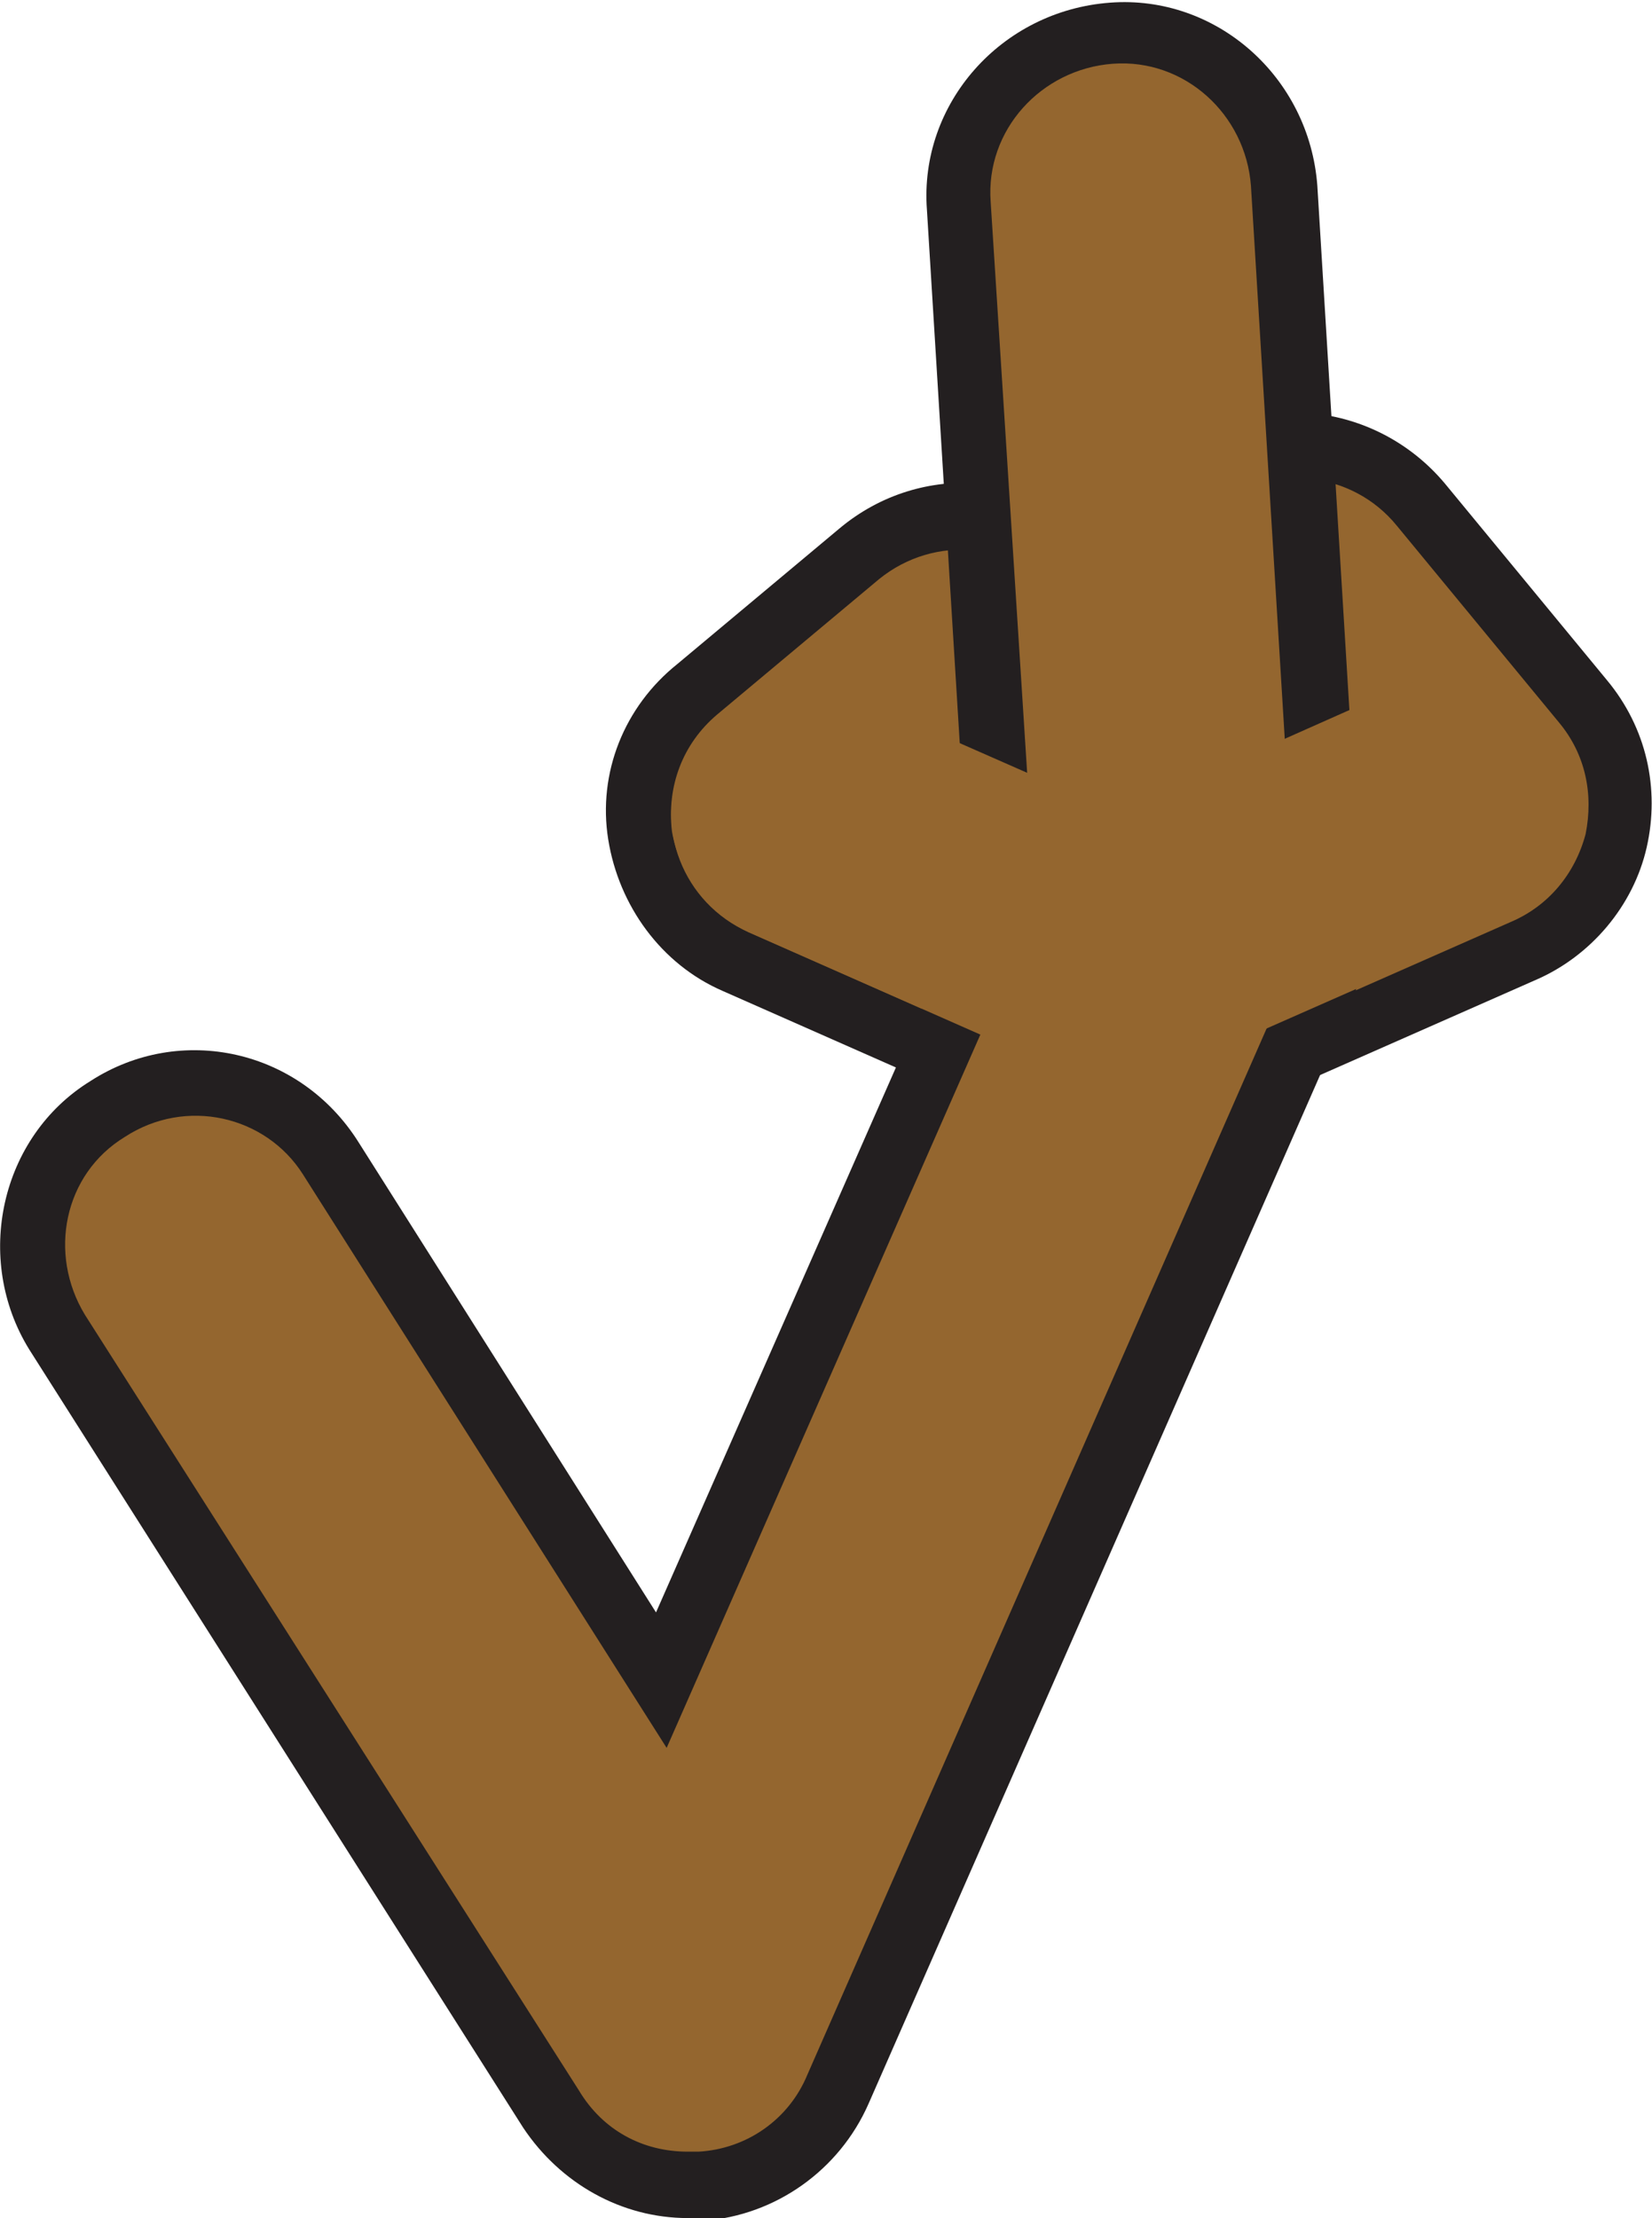 <?xml version="1.0" encoding="utf-8"?>
<!-- Generator: Adobe Illustrator 21.0.0, SVG Export Plug-In . SVG Version: 6.00 Build 0)  -->
<svg version="1.1" id="Layer_1" xmlns="http://www.w3.org/2000/svg" xmlns:xlink="http://www.w3.org/1999/xlink" x="0px" y="0px"
	 viewBox="0 0 62.2 83.5" enable-background="new 0 0 62.2 83.5" xml:space="preserve">
<path fill="#231F20" d="M42.2,43.2c-1,0-2-0.2-3-0.6l-12-5.3c-2.3-1-3.9-3.2-4.3-5.7c-0.4-2.5,0.6-5,2.6-6.6l6.1-5.1
	c3.1-2.6,7.6-2.2,10.2,0.8c0.4-1.3,1.2-2.5,2.3-3.5c3.1-2.6,7.7-2.1,10.3,1l6.1,7.4c1.5,1.8,2,4.1,1.5,6.3s-2.1,4.1-4.2,5l-12.7,5.6
	C44.2,43,43.2,43.2,42.2,43.2z"/>
<path fill="#94662F" d="M42.2,40.8c-0.7,0-1.3-0.1-2-0.4l-12-5.3c-1.5-0.7-2.6-2.1-2.9-3.8c-0.2-1.7,0.4-3.3,1.7-4.4l6.1-5.1
	c2.1-1.7,5.1-1.4,6.9,0.6c1.7,2.1,1.5,5.1-0.6,6.9l-0.1,0.1l2.9,1.3l4.9-2.2L45,26c-1.7-2.1-1.4-5.2,0.7-6.9
	c2.1-1.7,5.2-1.4,6.9,0.7l6.1,7.4c1,1.2,1.3,2.7,1,4.2c-0.4,1.5-1.4,2.7-2.8,3.3l-12.7,5.6C43.5,40.6,42.8,40.8,42.2,40.8z"/>
<path fill="#231F20" d="M25.9,83.5c-2.5,0-4.8-1.3-6.2-3.4L1.1,50.8C-1,47.4,0,42.8,3.4,40.7c3.4-2.2,7.9-1.2,10.1,2.3l11.2,17.7
	l11.8-26.8l-1.6-26c-0.3-4,2.8-7.5,6.9-7.8c4-0.3,7.5,2.8,7.8,6.9l1.7,27.8c0.1,1.2-0.1,2.3-0.6,3.4l-18,41
	c-1.1,2.5-3.5,4.2-6.2,4.4C26.3,83.5,26.1,83.5,25.9,83.5z"/>
<path fill="#94662F" d="M25.9,81c-1.7,0-3.2-0.8-4.1-2.3L3.2,49.5c-1.4-2.3-0.8-5.3,1.5-6.7C7,41.3,10,42,11.4,44.2l13.7,21.6
	L39,34.2L37.3,7.6c-0.2-2.7,1.9-5,4.6-5.2c2.7-0.2,5,1.9,5.2,4.6l1.7,27.8c0,0.8-0.1,1.6-0.4,2.3l-18,41c-0.7,1.7-2.3,2.8-4.1,2.9
	C26.2,81,26,81,25.9,81z"/>
<path fill="#94662F" d="M42.2,40.8c-0.7,0-1.3-0.1-2-0.4l-12-5.3c-2.5-1.1-3.6-4-2.5-6.4c1.1-2.5,4-3.6,6.4-2.5l10,4.4l10.8-4.8
	c2.5-1.1,5.3,0,6.4,2.5c1.1,2.5,0,5.3-2.5,6.4l-12.7,5.6C43.5,40.6,42.8,40.8,42.2,40.8z"/>
</svg>
